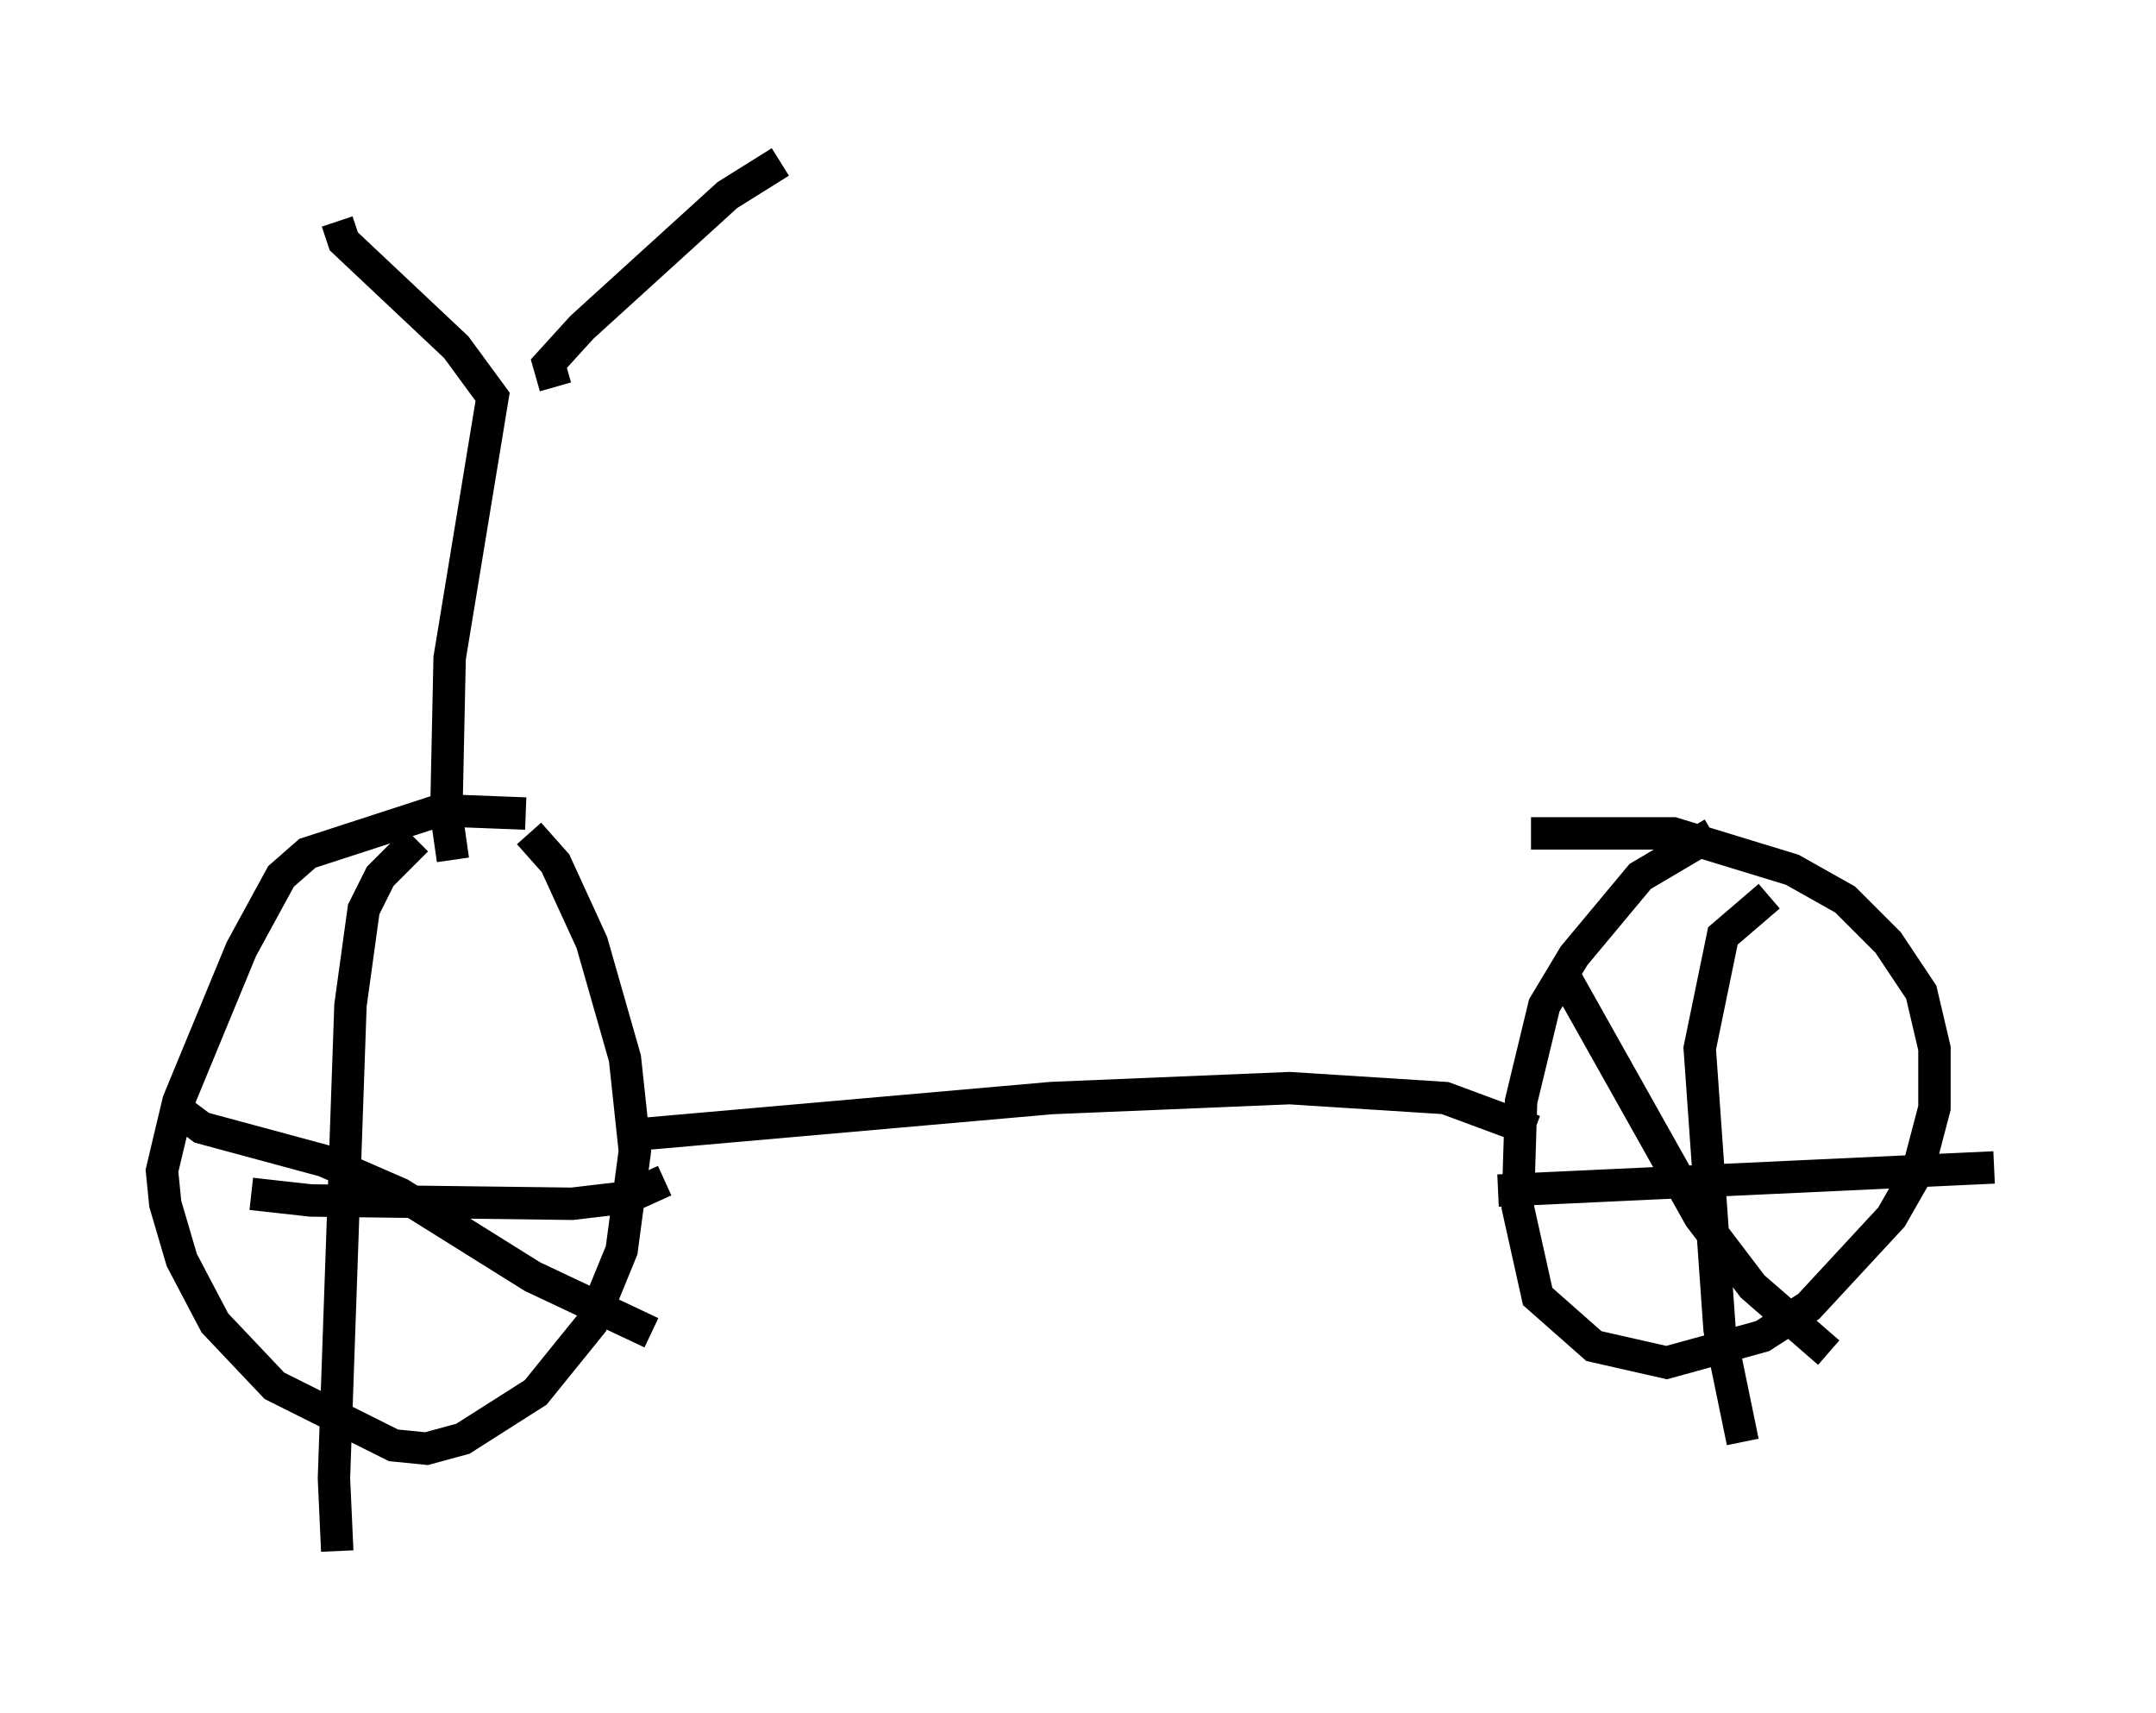 <?xml version="1.0" encoding="utf-8" ?>
<svg baseProfile="full" height="52.875" version="1.1" width="66.555" xmlns="http://www.w3.org/2000/svg" xmlns:ev="http://www.w3.org/2001/xml-events" xmlns:xlink="http://www.w3.org/1999/xlink"><defs /><rect fill="white" height="52.875" width="66.555" x="0" y="0" /><path d="M18.067, 25.927 m-1.838, -0.817 l-2.654, -0.102 -4.083, 1.327 l-0.817, 0.715 -1.225, 2.246 l-1.94, 4.696 -0.51, 2.144 l0.102, 1.021 0.51, 1.735 l1.021, 1.94 1.838, 1.94 l3.675, 1.838 1.021, 0.102 l1.123, -0.306 2.246, -1.429 l1.735, -2.144 0.919, -2.246 l0.408, -3.063 -0.306, -2.858 l-1.021, -3.573 -1.123, -2.45 l-0.817, -0.919 m3.369, 9.29 l12.761, -1.123 7.35, -0.306 l4.798, 0.306 2.756, 1.021 m5.513, -9.188 l-2.246, 1.327 -2.042, 2.45 l-0.919, 1.531 -0.715, 2.96 l-0.102, 3.267 0.613, 2.756 l1.735, 1.531 2.246, 0.51 l2.96, -0.817 1.429, -0.919 l2.552, -2.756 0.817, -1.429 l0.51, -1.94 0.0, -1.838 l-0.408, -1.735 -1.021, -1.531 l-1.327, -1.327 -1.633, -0.919 l-3.675, -1.123 -4.39, 0.0 m-33.28, 0.817 l-0.204, -1.429 0.102, -4.798 l1.327, -8.065 -1.123, -1.531 l-3.471, -3.267 -0.204, -0.613 m6.738, 5.104 l-0.204, -0.715 1.021, -1.123 l4.492, -4.083 1.633, -1.021 m-11.229, 20.927 l-1.123, 1.123 -0.51, 1.021 l-0.408, 2.96 -0.51, 14.598 l0.102, 2.246 m-2.654, -11.025 l1.838, 0.204 8.065, 0.102 l1.735, -0.204 1.123, -0.51 m-15.109, -2.246 l0.817, 0.613 3.777, 1.021 l2.348, 1.021 4.083, 2.552 l3.675, 1.735 m34.505, -13.475 l-1.429, 1.225 -0.715, 3.471 l0.613, 8.677 0.715, 3.471 m-7.554, -7.758 l15.313, -0.715 m-13.271, -5.921 l4.185, 7.452 1.633, 2.144 l2.348, 2.042 " fill="none" stroke="black" stroke-width="1" /></svg>